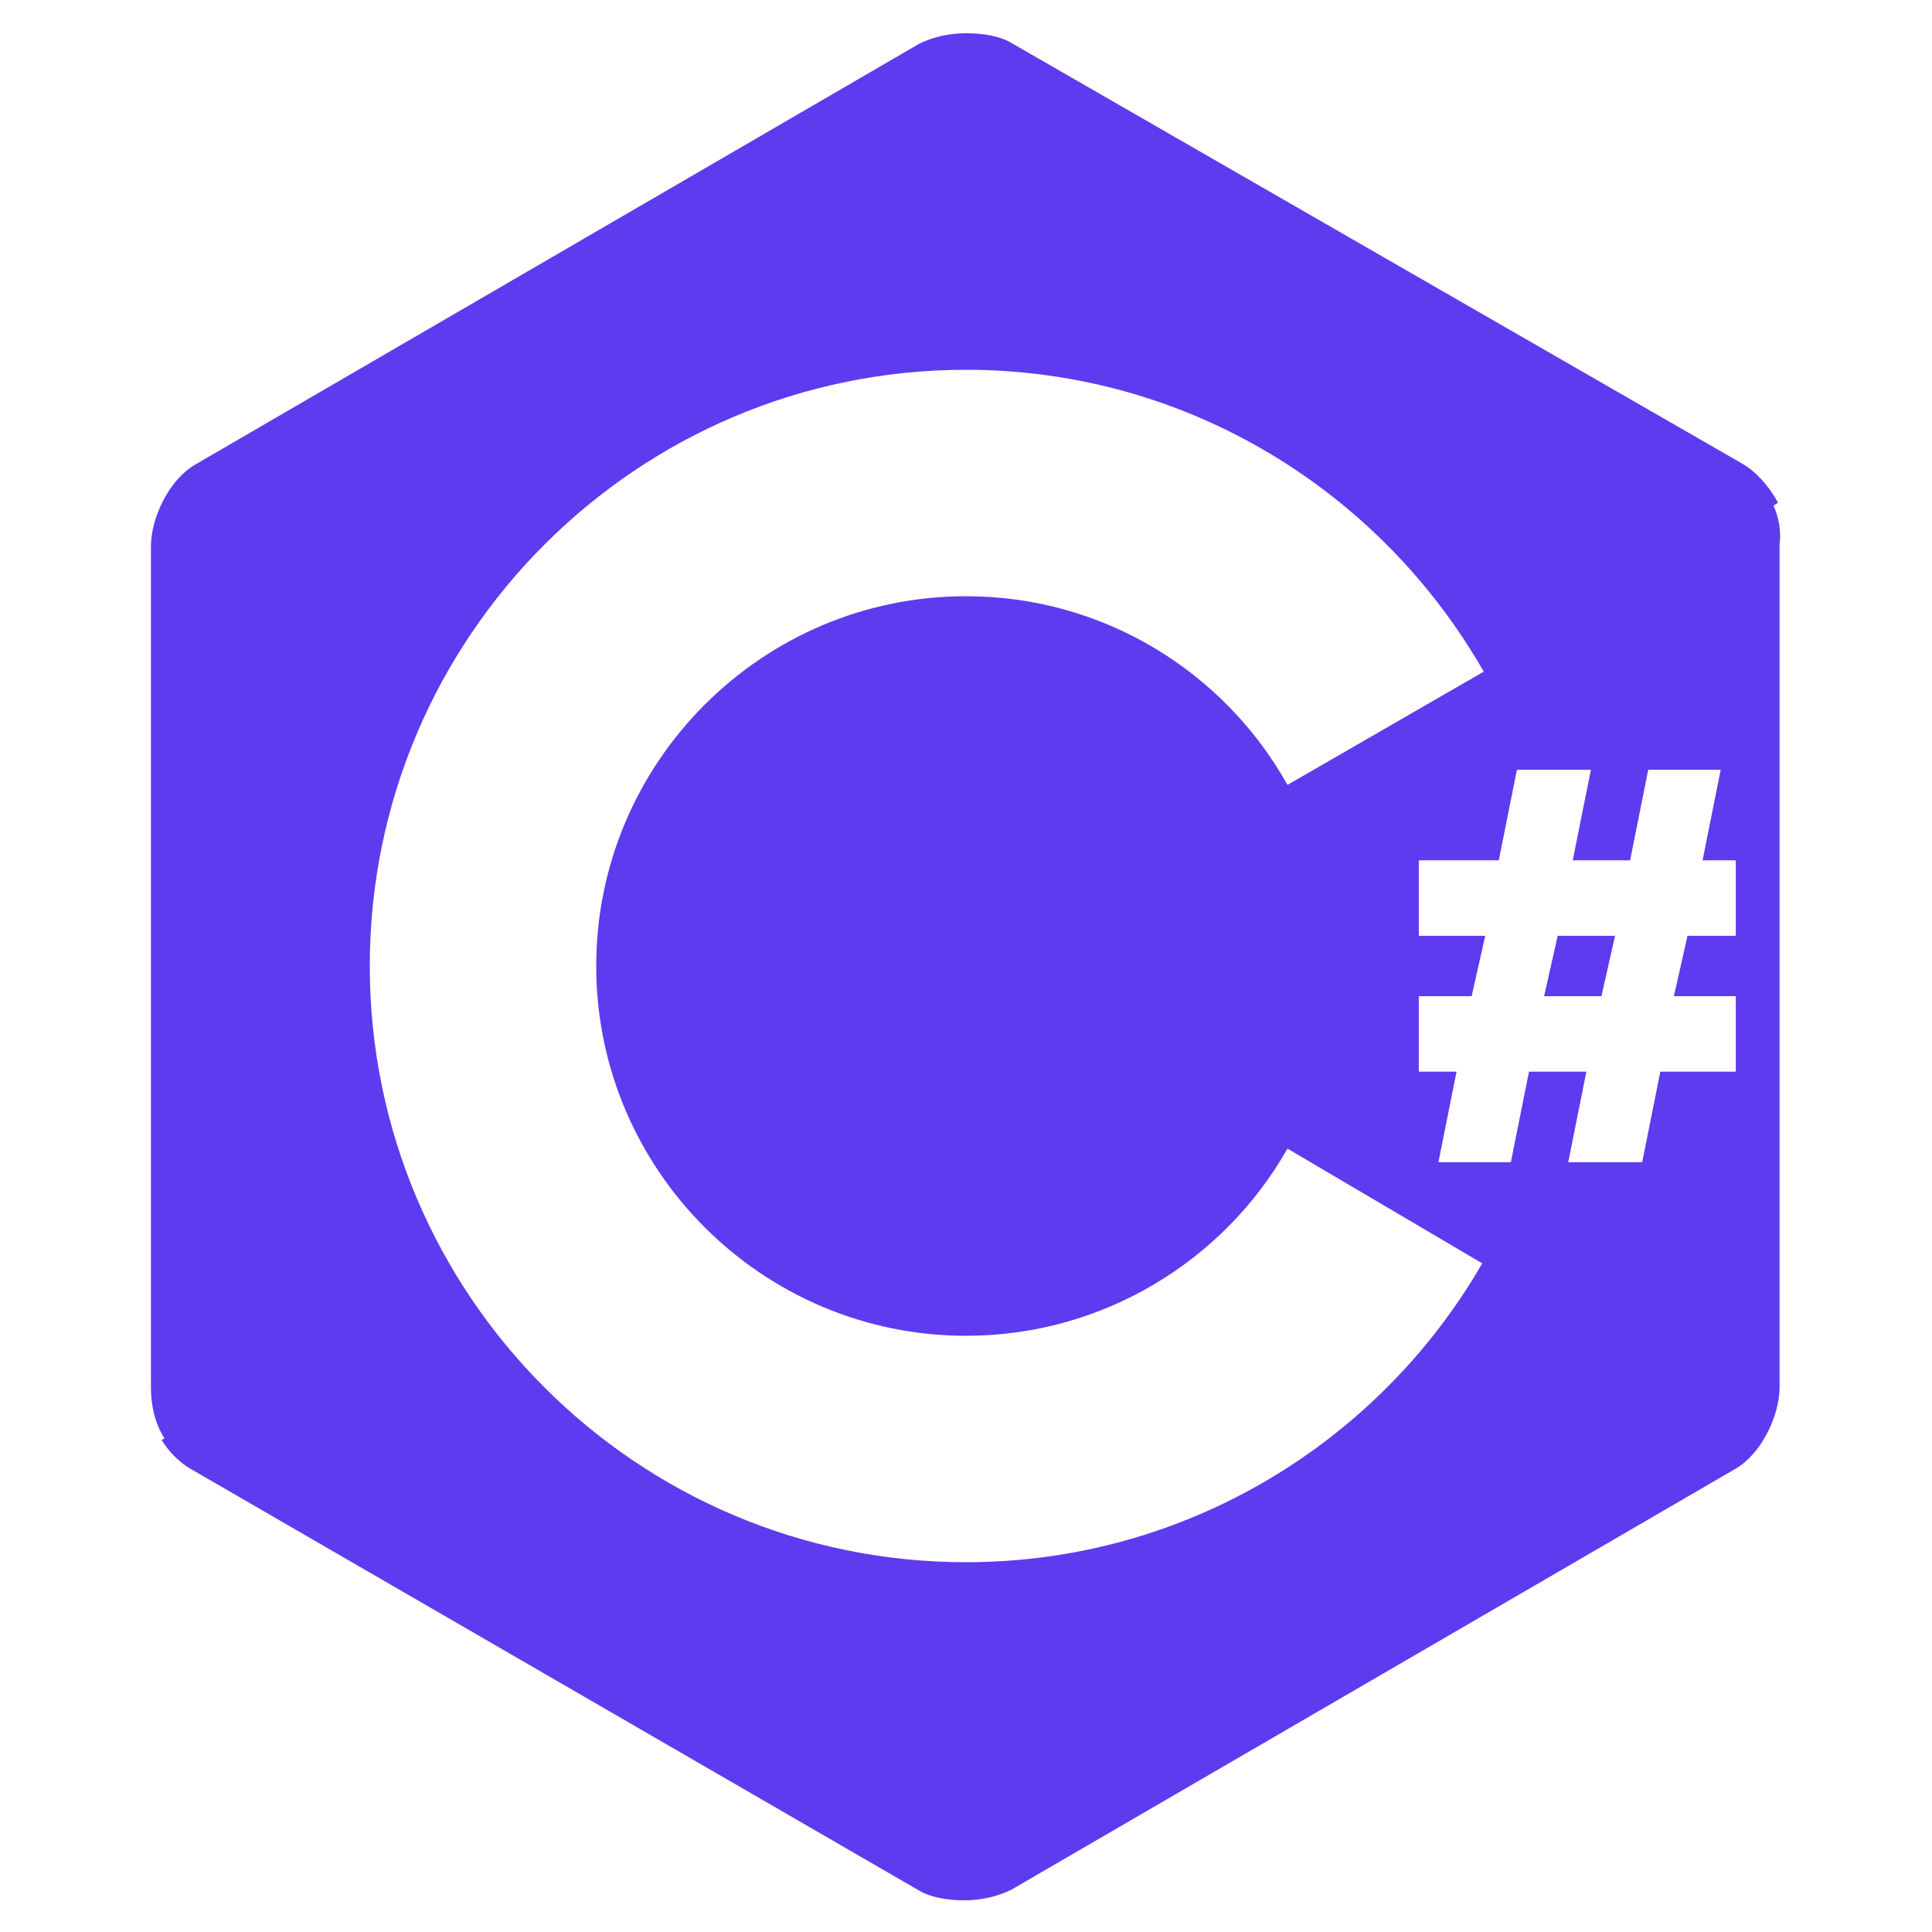 <svg width="40" height="40" viewBox="0 0 40 40" fill="none" xmlns="http://www.w3.org/2000/svg">
<path d="M36.719 10.469L36.812 10.406C36.625 10.062 36.344 9.75 36.062 9.594L20.969 0.906C20.719 0.75 20.375 0.688 20 0.688C19.625 0.688 19.281 0.781 19.031 0.906L4.031 9.625C3.5 9.938 3.125 10.719 3.125 11.312V28.719C3.125 29.062 3.188 29.438 3.406 29.781L3.344 29.812C3.5 30.062 3.719 30.281 3.938 30.406L19 39.125C19.25 39.281 19.594 39.344 19.969 39.344C20.344 39.344 20.688 39.25 20.938 39.125L35.938 30.406C36.469 30.094 36.844 29.312 36.844 28.719V11.281C36.875 11.031 36.844 10.75 36.719 10.469ZM20 32.344C13.188 32.344 7.656 26.812 7.656 20C7.656 13.188 13.188 7.656 20 7.656C24.594 7.656 28.594 10.188 30.719 13.906L26.656 16.25C25.344 13.906 22.844 12.344 20 12.344C15.781 12.344 12.344 15.781 12.344 20C12.344 24.219 15.781 27.656 20 27.656C22.844 27.656 25.344 26.094 26.656 23.781L30.688 26.156C28.562 29.844 24.562 32.344 20 32.344ZM35.938 19.375H34.938L34.656 20.625H35.938V22.188H34.375L34 24.062H32.469L32.844 22.188H31.656L31.281 24.062H29.781L30.156 22.188H29.375V20.625H30.469L30.75 19.375H29.375V17.812H31.031L31.406 15.938H32.938L32.562 17.812H33.75L34.125 15.938H35.625L35.25 17.812H35.938V19.375ZM31.969 20.625H33.156L33.438 19.375H32.25L31.969 20.625Z" fill="#5E3BEE"/>
</svg>
